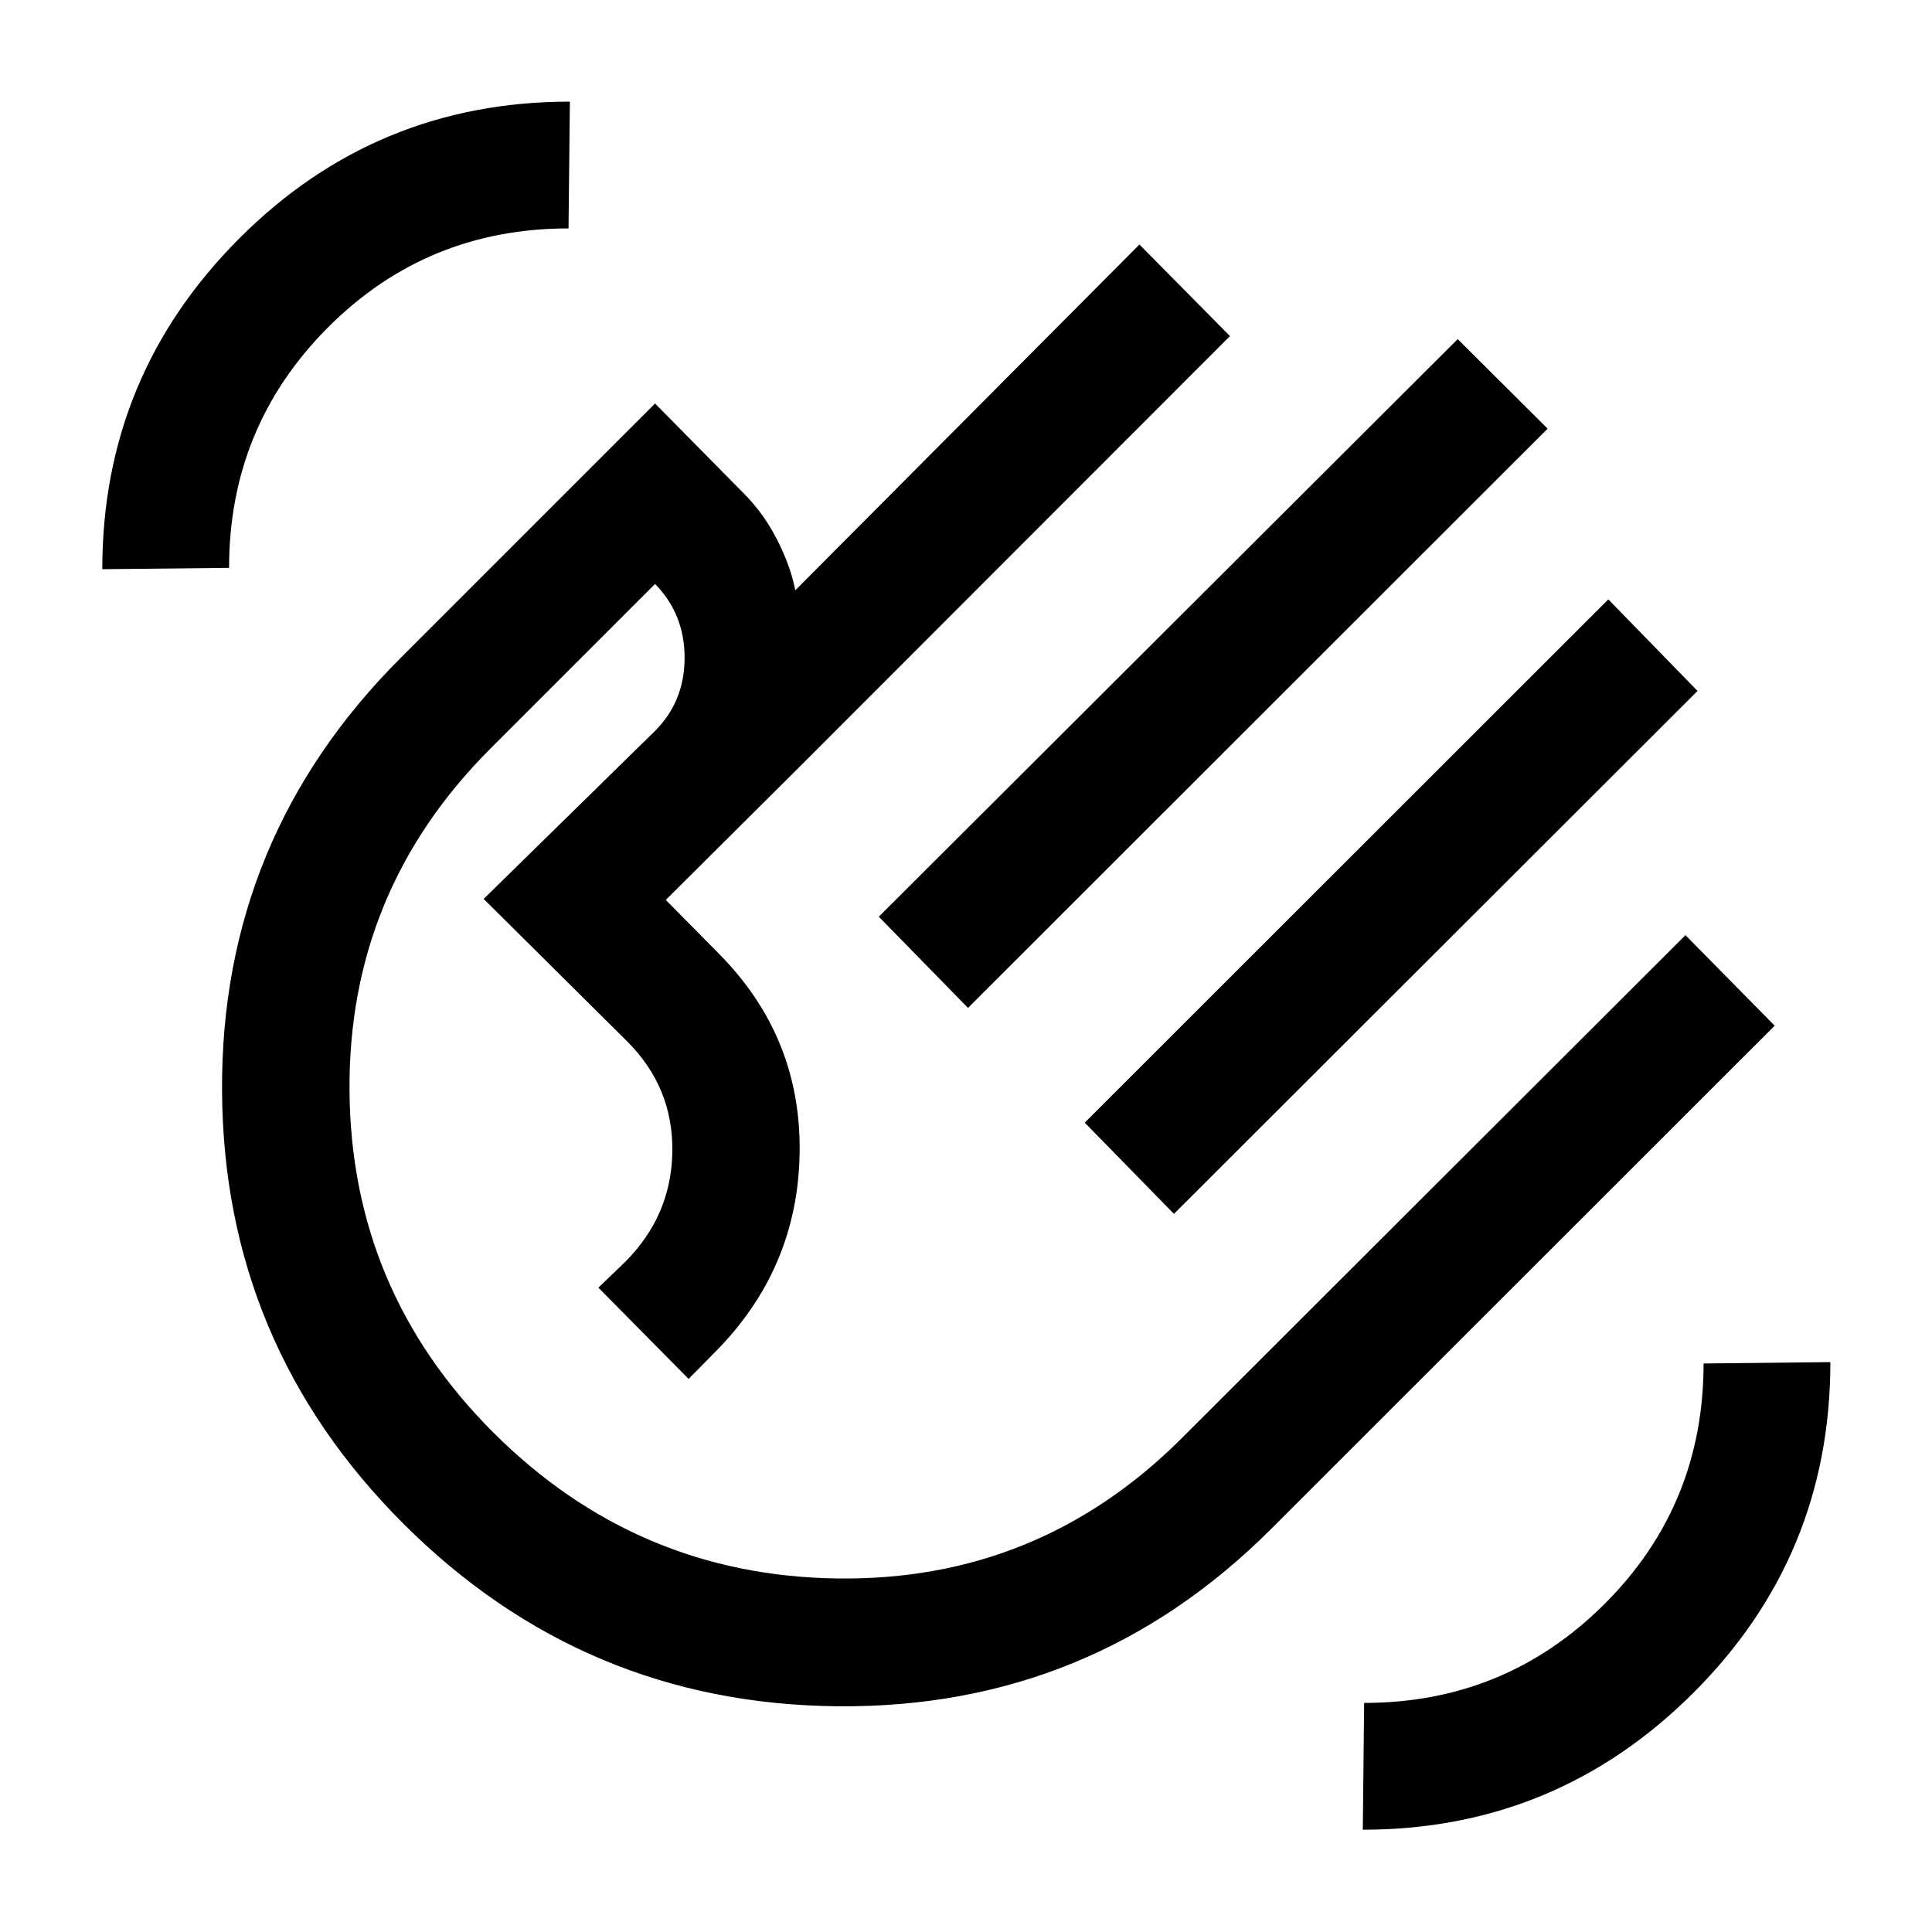 <svg xmlns="http://www.w3.org/2000/svg" height="40" viewBox="0 -960 960 960" width="40"><path d="m436.67-504.5 287.66-287L769-747 481-459.17l-44.33-45.33ZM539-402.17l260.17-260 44.33 45.5-260.17 259.84L539-402.17ZM200.33-203q-89.33-89.33-90-215-.66-125.67 88.67-215l126.5-126.5 44.3 44.9q9.94 10 16.57 23.22 6.63 13.22 8.8 24.71l171-171.83 45 45.5-213.84 214-66.5 66.17 25.84 26.16q41.5 41.5 40.66 99.42-.83 57.92-42.5 99.58l-12.66 12.84-44.84-45.34 13.17-12.66q23.17-23.17 23.58-55 .42-31.84-22.41-54.67l-71.34-70.83 85.17-83.5q14.67-14.71 14.67-36.36 0-21.64-14.67-36.64L243.67-588q-70.67 70.67-70 169.83.66 99.17 71.33 169.84 71.33 71.33 171.08 72.66 99.75 1.34 170.75-69.33L837.5-495.33l44.33 45-250.16 250q-89.34 89.33-215.5 88.16Q290-113.33 200.33-203ZM414.5-417.17ZM677.17-50.83l.66-63q70.17 0 119.42-49.13 49.25-49.12 49.25-119.54l63-.67q0 96.43-68.12 164.38-68.12 67.96-164.21 67.96ZM50.83-677.17q0-96.09 67.92-164.21 67.91-68.12 164.42-68.12l-.67 63q-70.5 0-119.58 49.25-49.09 49.25-49.09 119.42l-63 .66Z"/></svg>